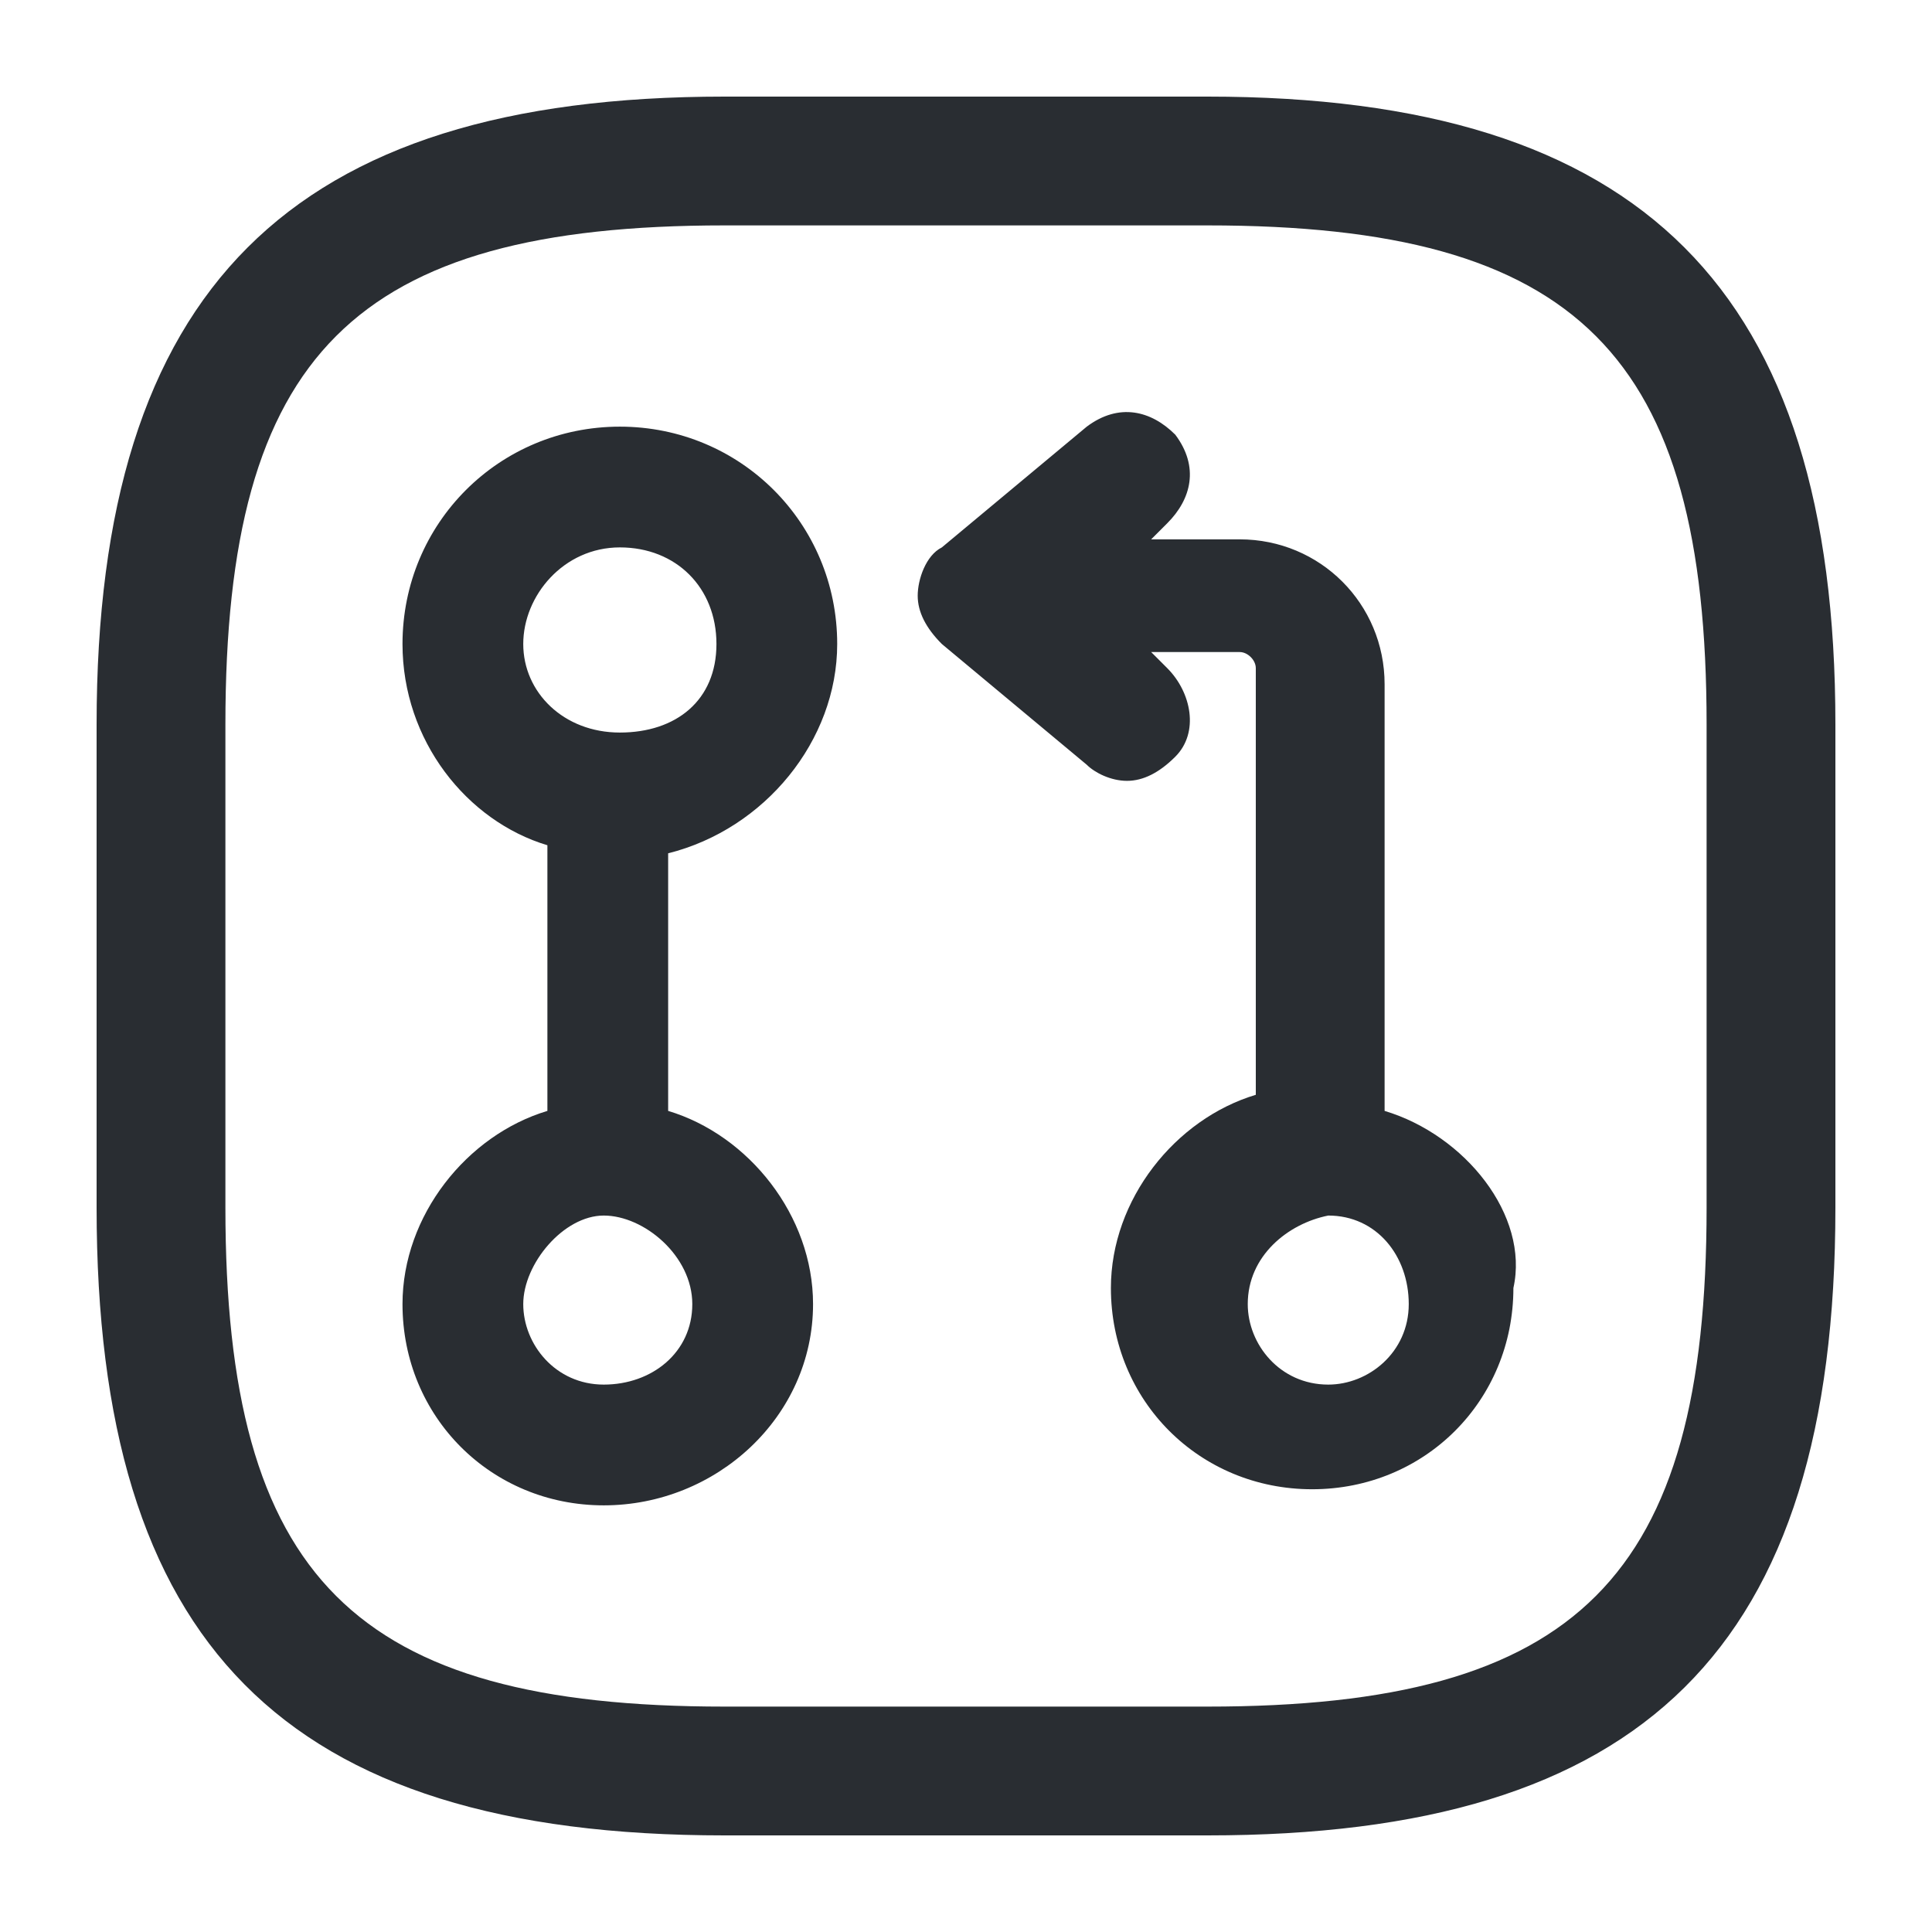 <?xml version="1.0" encoding="utf-8"?>
<!-- Generator: Adobe Illustrator 25.3.1, SVG Export Plug-In . SVG Version: 6.00 Build 0)  -->
<svg version="1.1" id="Layer_1" xmlns="http://www.w3.org/2000/svg" xmlns:xlink="http://www.w3.org/1999/xlink" x="0px" y="0px"
	 viewBox="0 0 24 24" style="enable-background:new 0 0 24 24;" xml:space="preserve">
<style type="text/css">
	.st0{fill:#292D32;}
</style>
<path class="st0" d="M10.4,8c0-1.5-1.2-2.7-2.7-2.7S5,6.5,5,8c0,1.2,0.8,2.2,1.8,2.5v3.3c-1,0.3-1.8,1.3-1.8,2.4
	c0,1.4,1.1,2.5,2.5,2.5c1.4,0,2.6-1.1,2.6-2.5c0-1.1-0.8-2.1-1.8-2.4v-3.2C9.5,10.3,10.4,9.2,10.4,8z M7.7,6.8
	c0.7,0,1.2,0.5,1.2,1.2S8.4,9.1,7.7,9.1S6.5,8.6,6.5,8S7,6.8,7.7,6.8z M7.5,17.2c-0.6,0-1-0.5-1-1s0.5-1.1,1-1.1s1.1,0.5,1.1,1.1
	S8.1,17.2,7.5,17.2z M17.2,13.8V8.5c0-1-0.8-1.8-1.8-1.8h-1.1l0.2-0.2c0.3-0.3,0.4-0.7,0.1-1.1c-0.3-0.3-0.7-0.4-1.1-0.1l-1.8,1.5
	c-0.2,0.1-0.3,0.4-0.3,0.6s0.1,0.4,0.3,0.6l1.8,1.5c0.1,0.1,0.3,0.2,0.5,0.2c0.2,0,0.4-0.1,0.6-0.3c0.3-0.3,0.2-0.8-0.1-1.1
	l-0.2-0.2h1.1c0.1,0,0.2,0.1,0.2,0.2v5.3c-1,0.3-1.8,1.3-1.8,2.4c0,1.4,1.1,2.5,2.5,2.5s2.5-1.1,2.5-2.5
	C19,15.1,18.2,14.1,17.2,13.8z M16.5,17.2c-0.6,0-1-0.5-1-1c0-0.6,0.5-1,1-1.1c0,0,0,0,0,0s0,0,0,0c0.6,0,1,0.5,1,1.1
	C17.5,16.8,17,17.2,16.5,17.2z M15,1.2H9C3.6,1.2,1.2,3.6,1.2,9v6c0,5.4,2.3,7.8,7.8,7.8h6c5.4,0,7.8-2.3,7.8-7.8V9
	C22.8,3.6,20.4,1.2,15,1.2z M21.2,15c0,4.6-1.6,6.2-6.2,6.2H9c-4.6,0-6.2-1.6-6.2-6.2V9c0-4.6,1.6-6.2,6.2-6.2h6
	c4.6,0,6.2,1.6,6.2,6.2V15z"/>
</svg>
